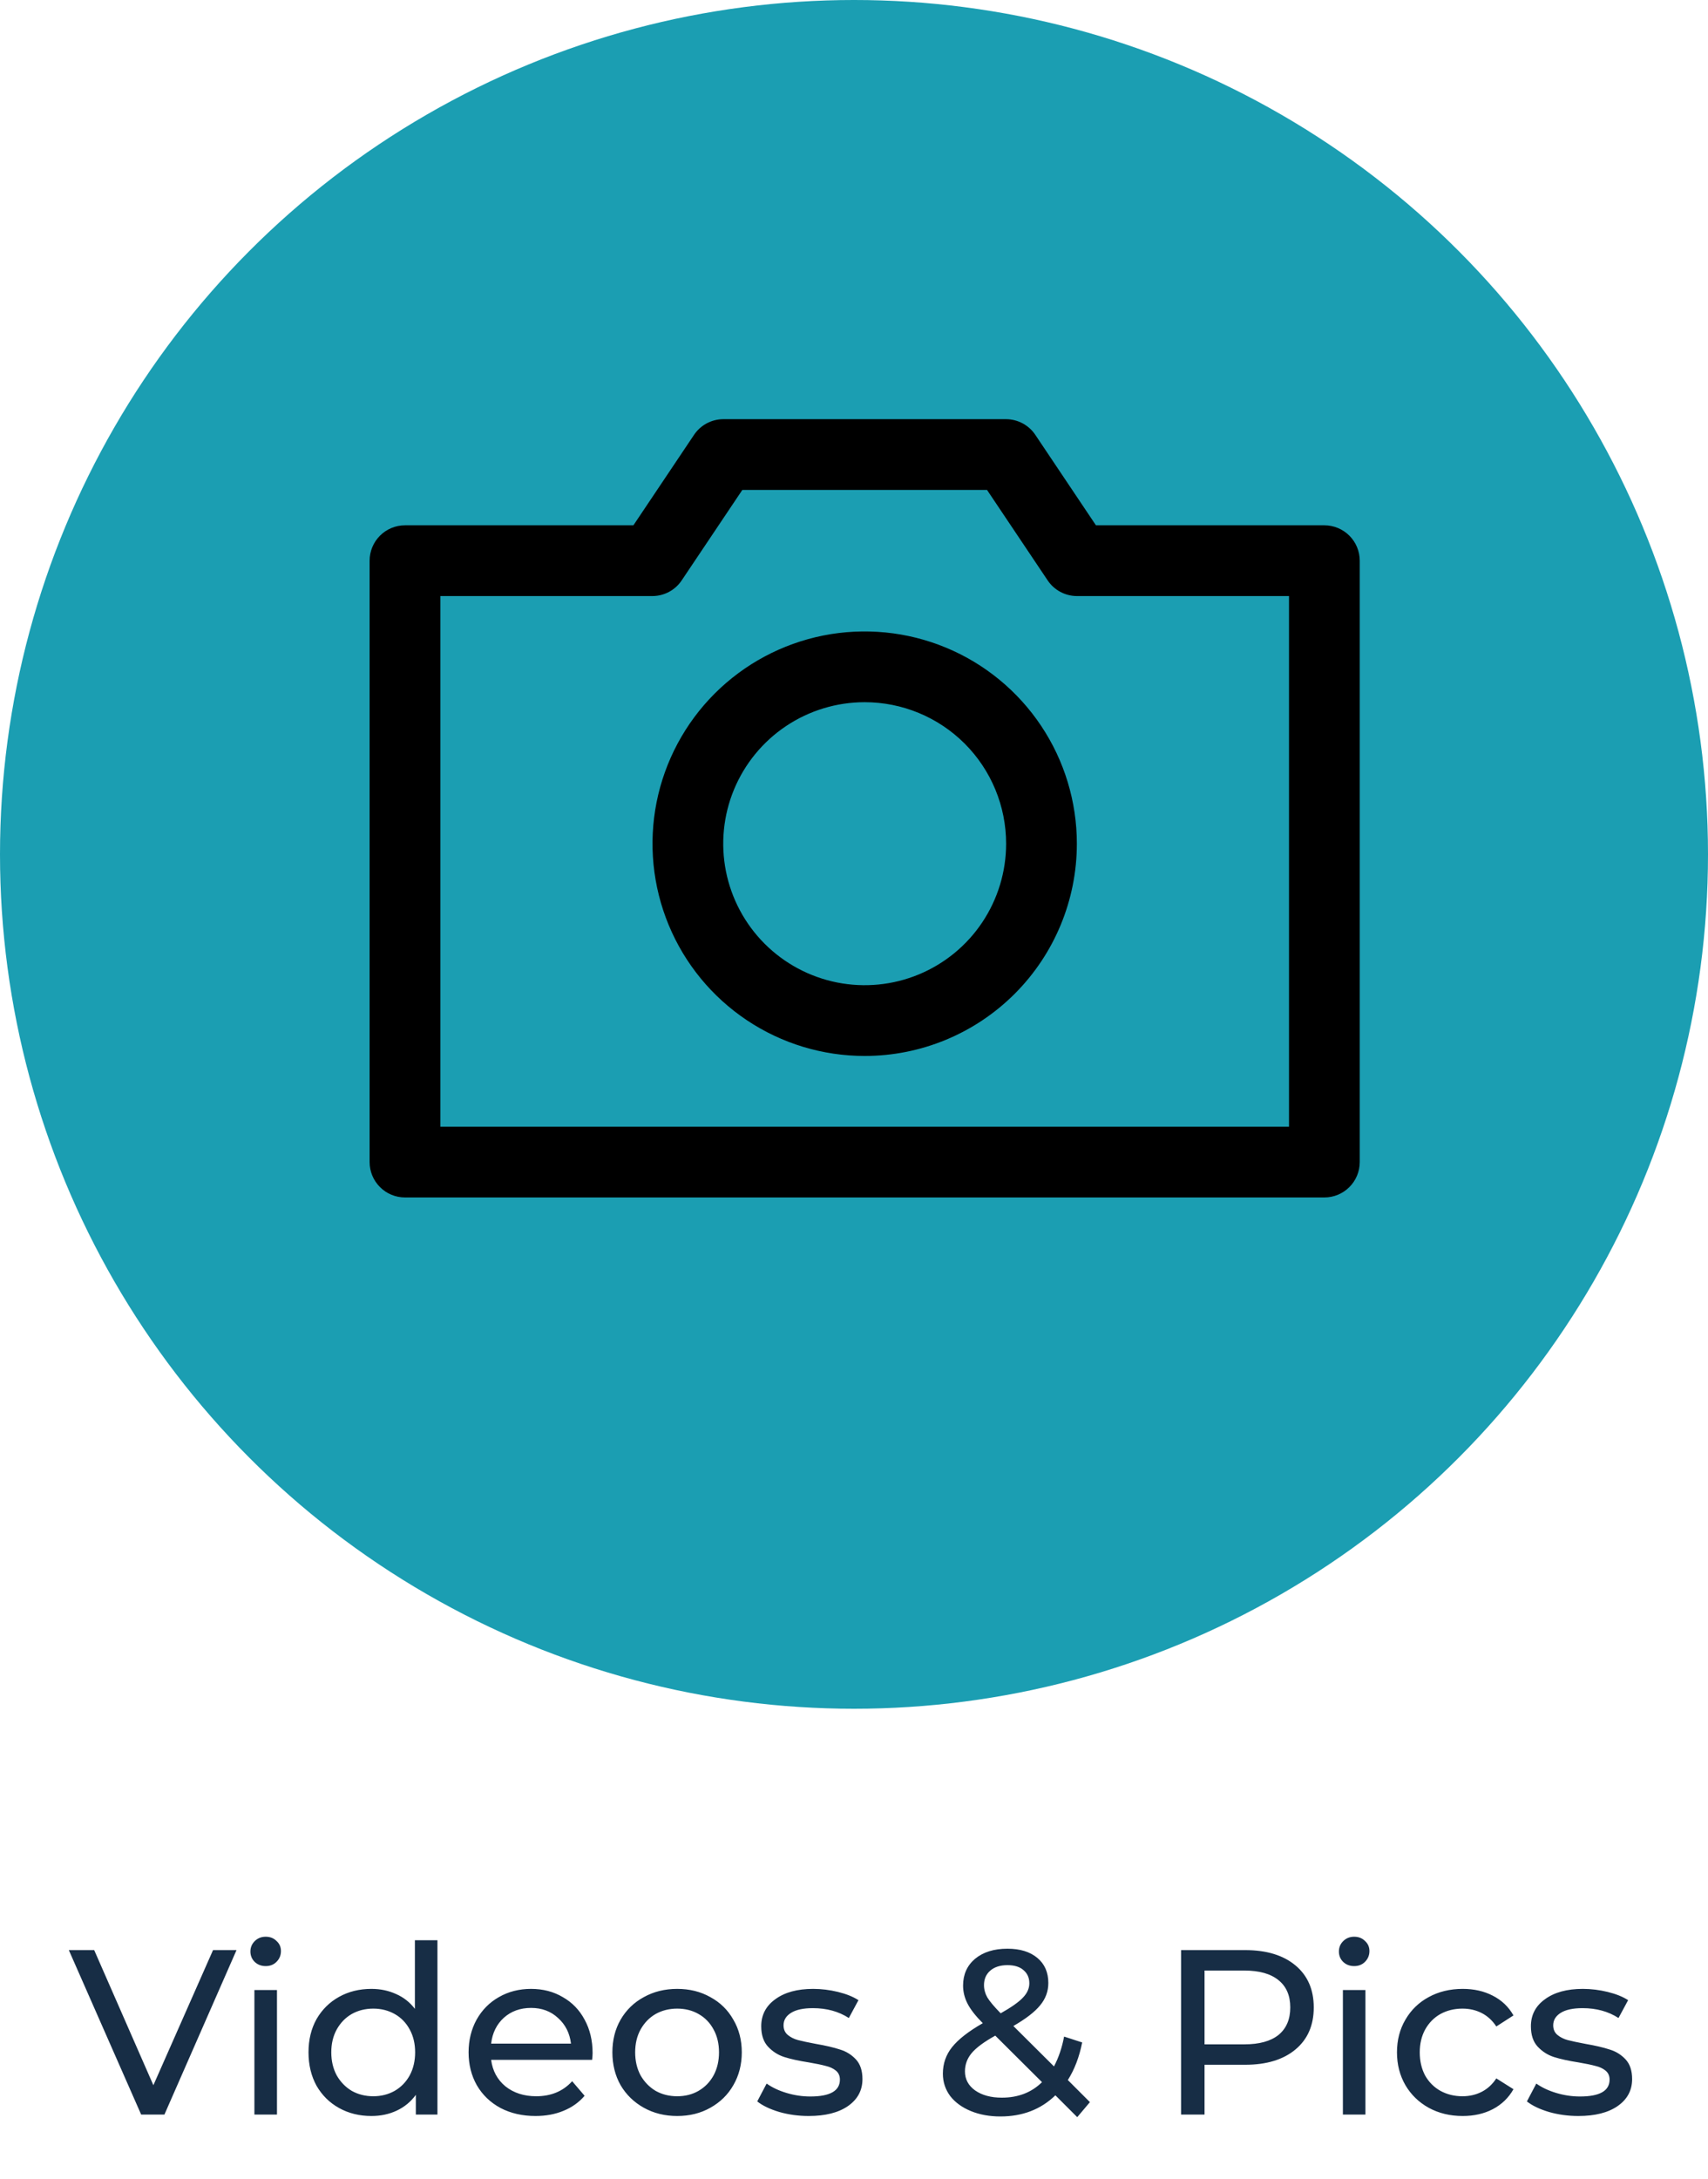<svg width="80" height="102" viewBox="0 0 80 102" fill="none" xmlns="http://www.w3.org/2000/svg">
<path d="M11.078 91.3L7.701 99H6.612L3.224 91.3H4.412L7.184 97.625L9.978 91.3H11.078ZM11.916 93.17H12.973V99H11.916V93.17ZM12.444 92.048C12.239 92.048 12.067 91.982 11.928 91.85C11.796 91.718 11.729 91.557 11.729 91.366C11.729 91.175 11.796 91.014 11.928 90.882C12.067 90.743 12.239 90.673 12.444 90.673C12.65 90.673 12.819 90.739 12.95 90.871C13.09 90.996 13.159 91.153 13.159 91.344C13.159 91.542 13.09 91.711 12.95 91.85C12.819 91.982 12.65 92.048 12.444 92.048ZM20.489 90.838V99H19.477V98.076C19.242 98.399 18.945 98.644 18.586 98.813C18.227 98.982 17.831 99.066 17.398 99.066C16.833 99.066 16.327 98.941 15.88 98.692C15.432 98.443 15.081 98.094 14.824 97.647C14.575 97.192 14.45 96.672 14.45 96.085C14.45 95.498 14.575 94.981 14.824 94.534C15.081 94.087 15.432 93.738 15.88 93.489C16.327 93.24 16.833 93.115 17.398 93.115C17.816 93.115 18.201 93.196 18.553 93.357C18.905 93.511 19.198 93.742 19.433 94.05V90.838H20.489ZM17.486 98.142C17.852 98.142 18.186 98.058 18.487 97.889C18.788 97.713 19.022 97.471 19.191 97.163C19.36 96.848 19.444 96.488 19.444 96.085C19.444 95.682 19.36 95.326 19.191 95.018C19.022 94.703 18.788 94.461 18.487 94.292C18.186 94.123 17.852 94.039 17.486 94.039C17.112 94.039 16.774 94.123 16.474 94.292C16.18 94.461 15.946 94.703 15.77 95.018C15.601 95.326 15.517 95.682 15.517 96.085C15.517 96.488 15.601 96.848 15.77 97.163C15.946 97.471 16.18 97.713 16.474 97.889C16.774 98.058 17.112 98.142 17.486 98.142ZM27.756 96.118C27.756 96.199 27.748 96.305 27.734 96.437H23.004C23.07 96.95 23.294 97.365 23.675 97.68C24.064 97.988 24.544 98.142 25.116 98.142C25.812 98.142 26.373 97.907 26.799 97.438L27.382 98.12C27.118 98.428 26.788 98.663 26.392 98.824C26.003 98.985 25.567 99.066 25.083 99.066C24.467 99.066 23.921 98.941 23.444 98.692C22.967 98.435 22.597 98.08 22.333 97.625C22.076 97.17 21.948 96.657 21.948 96.085C21.948 95.52 22.073 95.011 22.322 94.556C22.578 94.101 22.927 93.749 23.367 93.5C23.814 93.243 24.317 93.115 24.874 93.115C25.431 93.115 25.926 93.243 26.359 93.5C26.799 93.749 27.14 94.101 27.382 94.556C27.631 95.011 27.756 95.531 27.756 96.118ZM24.874 94.006C24.368 94.006 23.942 94.16 23.598 94.468C23.261 94.776 23.062 95.179 23.004 95.678H26.744C26.685 95.187 26.483 94.787 26.139 94.479C25.802 94.164 25.38 94.006 24.874 94.006ZM31.719 99.066C31.14 99.066 30.619 98.938 30.157 98.681C29.695 98.424 29.332 98.072 29.068 97.625C28.811 97.17 28.683 96.657 28.683 96.085C28.683 95.513 28.811 95.003 29.068 94.556C29.332 94.101 29.695 93.749 30.157 93.5C30.619 93.243 31.14 93.115 31.719 93.115C32.298 93.115 32.816 93.243 33.27 93.5C33.732 93.749 34.092 94.101 34.348 94.556C34.612 95.003 34.744 95.513 34.744 96.085C34.744 96.657 34.612 97.17 34.348 97.625C34.092 98.072 33.732 98.424 33.27 98.681C32.816 98.938 32.298 99.066 31.719 99.066ZM31.719 98.142C32.093 98.142 32.427 98.058 32.72 97.889C33.021 97.713 33.255 97.471 33.424 97.163C33.593 96.848 33.677 96.488 33.677 96.085C33.677 95.682 33.593 95.326 33.424 95.018C33.255 94.703 33.021 94.461 32.72 94.292C32.427 94.123 32.093 94.039 31.719 94.039C31.345 94.039 31.008 94.123 30.707 94.292C30.414 94.461 30.179 94.703 30.003 95.018C29.834 95.326 29.75 95.682 29.75 96.085C29.75 96.488 29.834 96.848 30.003 97.163C30.179 97.471 30.414 97.713 30.707 97.889C31.008 98.058 31.345 98.142 31.719 98.142ZM37.877 99.066C37.4 99.066 36.942 99.004 36.502 98.879C36.062 98.747 35.717 98.582 35.468 98.384L35.908 97.548C36.164 97.731 36.476 97.878 36.843 97.988C37.209 98.098 37.58 98.153 37.954 98.153C38.878 98.153 39.34 97.889 39.34 97.361C39.34 97.185 39.277 97.046 39.153 96.943C39.028 96.84 38.87 96.767 38.68 96.723C38.496 96.672 38.232 96.617 37.888 96.558C37.418 96.485 37.033 96.4 36.733 96.305C36.439 96.21 36.186 96.048 35.974 95.821C35.761 95.594 35.655 95.275 35.655 94.864C35.655 94.336 35.875 93.914 36.315 93.599C36.755 93.276 37.345 93.115 38.086 93.115C38.474 93.115 38.863 93.163 39.252 93.258C39.64 93.353 39.959 93.482 40.209 93.643L39.758 94.479C39.281 94.171 38.72 94.017 38.075 94.017C37.627 94.017 37.286 94.09 37.052 94.237C36.817 94.384 36.7 94.578 36.7 94.82C36.7 95.011 36.766 95.161 36.898 95.271C37.03 95.381 37.191 95.462 37.382 95.513C37.58 95.564 37.855 95.623 38.207 95.689C38.676 95.77 39.054 95.858 39.34 95.953C39.633 96.041 39.882 96.195 40.088 96.415C40.293 96.635 40.396 96.943 40.396 97.339C40.396 97.867 40.168 98.289 39.714 98.604C39.266 98.912 38.654 99.066 37.877 99.066ZM50.456 99.121L49.432 98.098C48.751 98.758 47.892 99.088 46.858 99.088C46.345 99.088 45.883 99.004 45.472 98.835C45.062 98.666 44.739 98.432 44.505 98.131C44.277 97.823 44.163 97.475 44.163 97.086C44.163 96.617 44.306 96.202 44.593 95.843C44.886 95.476 45.366 95.102 46.033 94.721C45.696 94.384 45.458 94.079 45.319 93.808C45.179 93.537 45.109 93.254 45.109 92.961C45.109 92.44 45.297 92.022 45.67 91.707C46.052 91.392 46.558 91.234 47.188 91.234C47.775 91.234 48.241 91.377 48.586 91.663C48.93 91.949 49.102 92.341 49.102 92.84C49.102 93.229 48.974 93.577 48.718 93.885C48.468 94.193 48.05 94.516 47.464 94.853L49.367 96.745C49.587 96.327 49.744 95.861 49.84 95.348L50.687 95.623C50.554 96.298 50.331 96.884 50.016 97.383L51.05 98.417L50.456 99.121ZM47.188 92.004C46.844 92.004 46.572 92.092 46.374 92.268C46.184 92.437 46.089 92.66 46.089 92.939C46.089 93.137 46.14 93.328 46.242 93.511C46.352 93.694 46.562 93.944 46.87 94.259C47.376 93.973 47.724 93.727 47.914 93.522C48.112 93.317 48.212 93.093 48.212 92.851C48.212 92.594 48.12 92.389 47.937 92.235C47.761 92.081 47.511 92.004 47.188 92.004ZM46.925 98.208C47.687 98.208 48.314 97.966 48.806 97.482L46.617 95.304C46.089 95.597 45.718 95.872 45.505 96.129C45.3 96.378 45.197 96.661 45.197 96.976C45.197 97.343 45.355 97.64 45.67 97.867C45.993 98.094 46.411 98.208 46.925 98.208ZM58.322 91.3C59.319 91.3 60.104 91.538 60.676 92.015C61.248 92.492 61.534 93.148 61.534 93.984C61.534 94.82 61.248 95.476 60.676 95.953C60.104 96.43 59.319 96.668 58.322 96.668H56.419V99H55.319V91.3H58.322ZM58.289 95.711C58.985 95.711 59.517 95.564 59.884 95.271C60.25 94.97 60.434 94.541 60.434 93.984C60.434 93.427 60.25 93.001 59.884 92.708C59.517 92.407 58.985 92.257 58.289 92.257H56.419V95.711H58.289ZM62.899 93.17H63.955V99H62.899V93.17ZM63.427 92.048C63.222 92.048 63.049 91.982 62.91 91.85C62.778 91.718 62.712 91.557 62.712 91.366C62.712 91.175 62.778 91.014 62.91 90.882C63.049 90.743 63.222 90.673 63.427 90.673C63.632 90.673 63.801 90.739 63.933 90.871C64.072 90.996 64.142 91.153 64.142 91.344C64.142 91.542 64.072 91.711 63.933 91.85C63.801 91.982 63.632 92.048 63.427 92.048ZM68.512 99.066C67.918 99.066 67.386 98.938 66.917 98.681C66.455 98.424 66.092 98.072 65.828 97.625C65.564 97.17 65.432 96.657 65.432 96.085C65.432 95.513 65.564 95.003 65.828 94.556C66.092 94.101 66.455 93.749 66.917 93.5C67.386 93.243 67.918 93.115 68.512 93.115C69.04 93.115 69.51 93.221 69.92 93.434C70.338 93.647 70.661 93.955 70.888 94.358L70.085 94.875C69.902 94.596 69.674 94.387 69.403 94.248C69.132 94.109 68.831 94.039 68.501 94.039C68.12 94.039 67.775 94.123 67.467 94.292C67.166 94.461 66.928 94.703 66.752 95.018C66.584 95.326 66.499 95.682 66.499 96.085C66.499 96.496 66.584 96.859 66.752 97.174C66.928 97.482 67.166 97.72 67.467 97.889C67.775 98.058 68.12 98.142 68.501 98.142C68.831 98.142 69.132 98.072 69.403 97.933C69.674 97.794 69.902 97.585 70.085 97.306L70.888 97.812C70.661 98.215 70.338 98.527 69.92 98.747C69.51 98.96 69.04 99.066 68.512 99.066ZM73.927 99.066C73.451 99.066 72.992 99.004 72.552 98.879C72.112 98.747 71.768 98.582 71.518 98.384L71.958 97.548C72.215 97.731 72.527 97.878 72.893 97.988C73.26 98.098 73.63 98.153 74.004 98.153C74.928 98.153 75.39 97.889 75.39 97.361C75.39 97.185 75.328 97.046 75.203 96.943C75.079 96.84 74.921 96.767 74.73 96.723C74.547 96.672 74.283 96.617 73.938 96.558C73.469 96.485 73.084 96.4 72.783 96.305C72.49 96.21 72.237 96.048 72.024 95.821C71.812 95.594 71.705 95.275 71.705 94.864C71.705 94.336 71.925 93.914 72.365 93.599C72.805 93.276 73.396 93.115 74.136 93.115C74.525 93.115 74.914 93.163 75.302 93.258C75.691 93.353 76.01 93.482 76.259 93.643L75.808 94.479C75.332 94.171 74.771 94.017 74.125 94.017C73.678 94.017 73.337 94.09 73.102 94.237C72.868 94.384 72.75 94.578 72.75 94.82C72.75 95.011 72.816 95.161 72.948 95.271C73.08 95.381 73.242 95.462 73.432 95.513C73.63 95.564 73.905 95.623 74.257 95.689C74.727 95.77 75.104 95.858 75.39 95.953C75.684 96.041 75.933 96.195 76.138 96.415C76.344 96.635 76.446 96.943 76.446 97.339C76.446 97.867 76.219 98.289 75.764 98.604C75.317 98.912 74.705 99.066 73.927 99.066Z" fill="#172D45"/>
<circle cx="40" cy="40" r="40" fill="#1B9EB2"/>
<path d="M62.031 56.062H18.969C18.529 56.062 18.108 55.888 17.798 55.577C17.487 55.267 17.312 54.846 17.312 54.406V26.25C17.312 25.811 17.487 25.39 17.798 25.079C18.108 24.768 18.529 24.594 18.969 24.594H29.668L32.5 20.37C32.65 20.142 32.854 19.955 33.094 19.825C33.334 19.695 33.602 19.626 33.875 19.625H47.125C47.398 19.626 47.666 19.695 47.906 19.825C48.146 19.955 48.35 20.142 48.5 20.37L51.332 24.594H62.031C62.471 24.594 62.892 24.768 63.202 25.079C63.513 25.39 63.688 25.811 63.688 26.25V54.406C63.688 54.846 63.513 55.267 63.202 55.577C62.892 55.888 62.471 56.062 62.031 56.062ZM20.625 52.75H60.375V27.906H50.438C50.165 27.905 49.897 27.836 49.657 27.706C49.417 27.576 49.213 27.389 49.063 27.161L46.231 22.938H34.769L31.937 27.161C31.787 27.389 31.583 27.576 31.343 27.706C31.104 27.836 30.835 27.905 30.562 27.906H20.625V52.75Z" fill="currentColor"/>
<path d="M40.5 49.438C38.535 49.438 36.613 48.855 34.979 47.763C33.345 46.671 32.071 45.119 31.319 43.303C30.567 41.487 30.37 39.489 30.753 37.561C31.137 35.634 32.083 33.863 33.473 32.473C34.863 31.083 36.634 30.137 38.561 29.753C40.489 29.37 42.487 29.567 44.303 30.319C46.119 31.071 47.671 32.345 48.763 33.979C49.855 35.613 50.438 37.535 50.438 39.5C50.438 42.136 49.391 44.663 47.527 46.527C45.663 48.391 43.136 49.438 40.5 49.438ZM40.5 32.875C39.19 32.875 37.909 33.264 36.819 33.992C35.73 34.719 34.881 35.754 34.379 36.965C33.878 38.175 33.747 39.507 34.002 40.792C34.258 42.078 34.889 43.258 35.815 44.185C36.742 45.111 37.922 45.742 39.208 45.998C40.493 46.253 41.825 46.122 43.035 45.621C44.246 45.119 45.281 44.27 46.008 43.181C46.736 42.091 47.125 40.81 47.125 39.5C47.125 37.743 46.427 36.058 45.185 34.815C43.942 33.573 42.257 32.875 40.5 32.875Z" fill="currentColor"/>
</svg>
